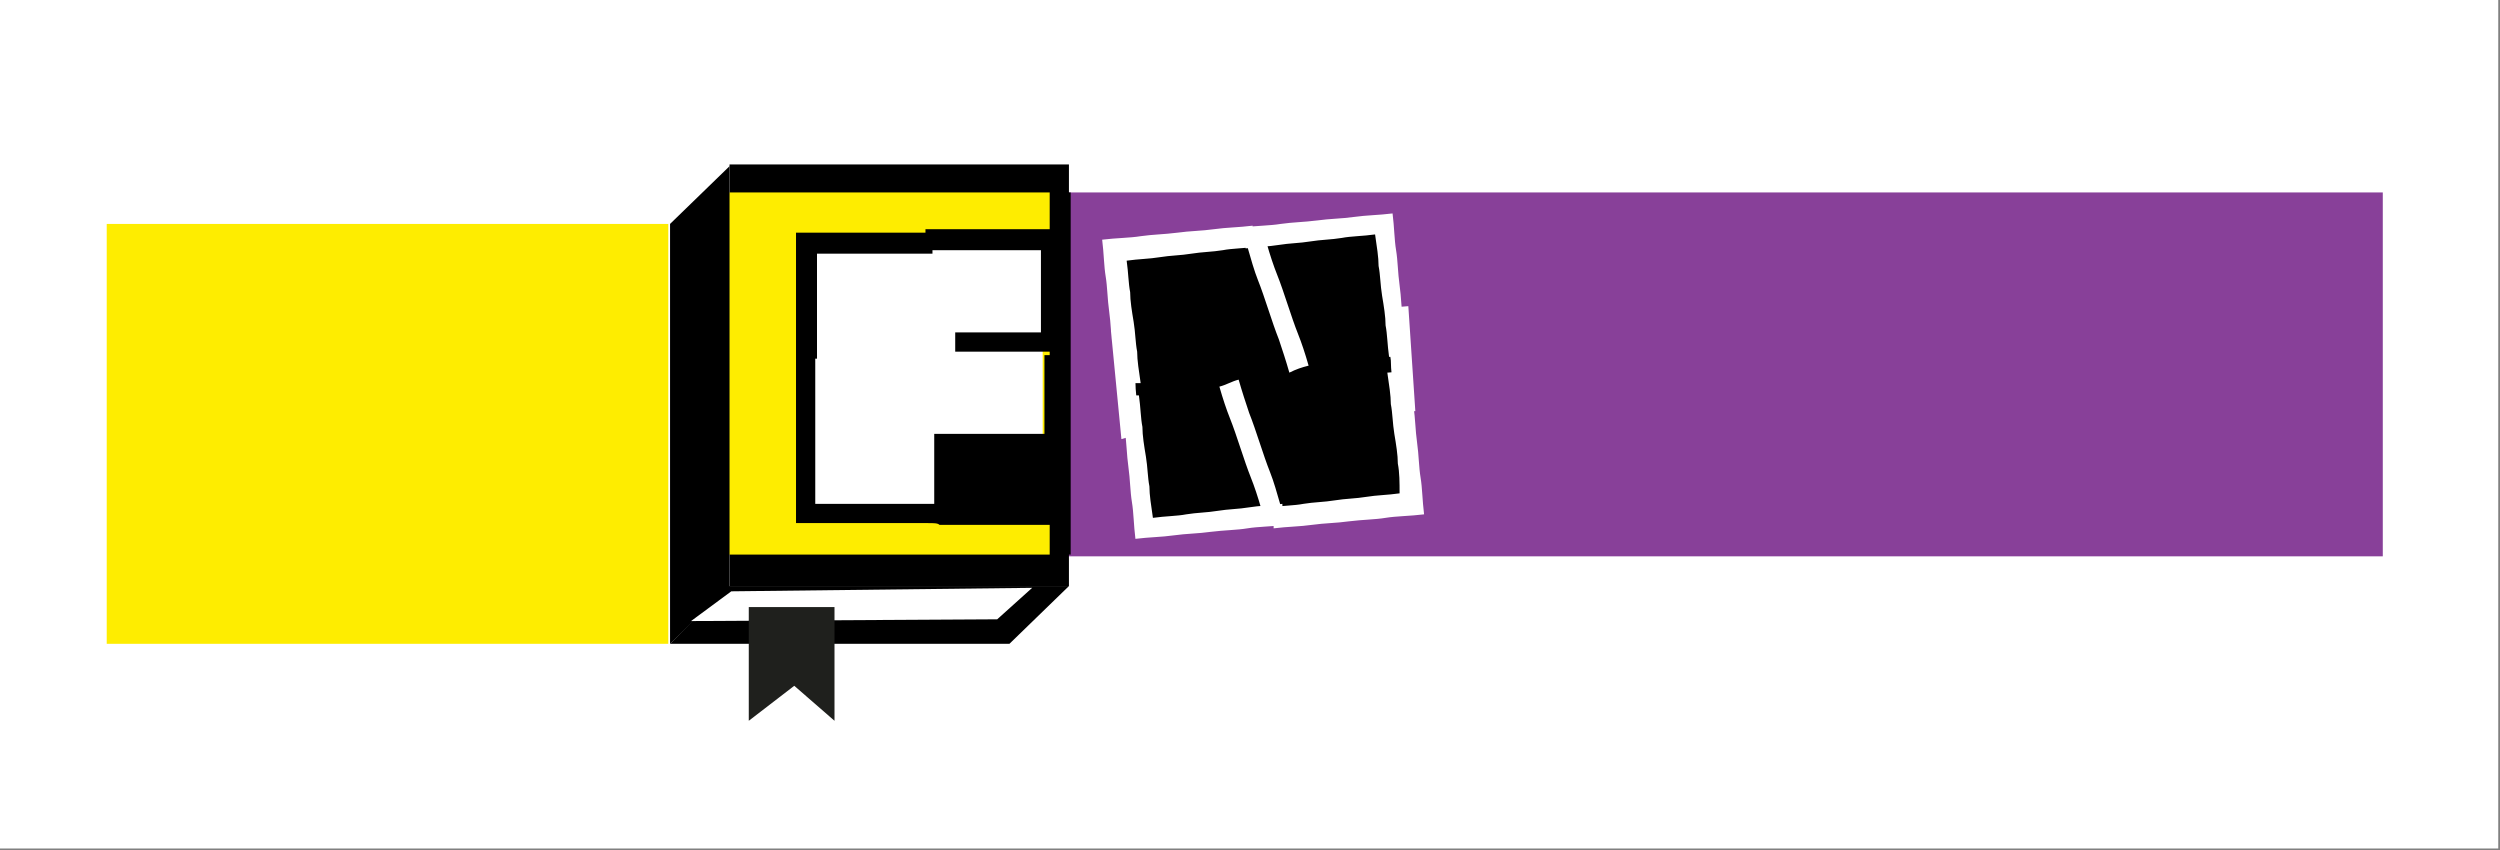 <?xml version="1.0" encoding="utf-8"?>
<!-- Generator: Adobe Illustrator 22.1.0, SVG Export Plug-In . SVG Version: 6.00 Build 0)  -->
<svg version="1.1" id="Capa_1" xmlns="http://www.w3.org/2000/svg" xmlns:xlink="http://www.w3.org/1999/xlink" x="0px" y="0px"
	 viewBox="0 0 142.9 48.6" style="enable-background:new 0 0 142.9 48.6;" xml:space="preserve">
<rect x="0" y="0" width="142.9" height="48.6" fill="#808080" stroke="none"/>
<style type="text/css">
	.st0{fill:#FFFFFF;}
	.st1{fill:#884099;}
	.st2{fill:#FEED00;}
	.st3{fill:#1F201D;}
</style>
<rect class="st0" width="142.8" height="48.5"/>
<g>
	<rect x="58.8" y="11" class="st1" width="77.4" height="20.8"/>
	
		<rect x="64.5" y="13.5" transform="matrix(0.996 -9.174339e-02 9.174339e-02 0.996 -1.665 6.727)" width="15.7" height="15.9"/>
	<path class="st0" d="M63.8,21.9c-0.1-0.8-0.1-1.5-0.2-2.1s-0.1-1.3-0.2-2c-0.1-0.7-0.1-1.4-0.2-2c-0.1-0.6-0.1-1.3-0.2-2.1
		c0.8-0.1,1.6-0.1,2.2-0.2c0.7-0.1,1.3-0.1,2.1-0.2c0.7-0.1,1.4-0.1,2.1-0.2c0.7-0.1,1.4-0.1,2.2-0.2c0,0.2,0,0.4,0.1,0.6
		c0,0.2,0,0.4,0.1,0.6c-0.7,0.1-1.4,0.1-1.9,0.2c-0.6,0.1-1.2,0.1-1.8,0.2c-0.6,0.1-1.2,0.1-1.8,0.2c-0.6,0.1-1.2,0.1-1.9,0.2
		c0.1,0.7,0.1,1.3,0.2,1.8c0,0.5,0.1,1.1,0.2,1.7c0.1,0.6,0.1,1.2,0.2,1.7c0,0.5,0.1,1.1,0.2,1.8L63.8,21.9z M64.1,25.1l-0.6-6.2
		l1.2-0.1c0.1,0.6,0.1,1.1,0.1,1.5c0,0.4,0.1,0.9,0.1,1.5s0.1,1.1,0.1,1.5c0,0.4,0.1,0.9,0.1,1.5L64.1,25.1z M65.1,22.6
		c0.1,0.7,0.1,1.3,0.2,1.8c0,0.5,0.1,1.1,0.2,1.7c0.1,0.6,0.1,1.2,0.2,1.7c0,0.5,0.1,1.1,0.2,1.8c0.7-0.1,1.4-0.1,1.9-0.2
		c0.6-0.1,1.2-0.1,1.8-0.2c0.6-0.1,1.2-0.1,1.8-0.2c0.6-0.1,1.2-0.1,1.9-0.2c0,0.2,0,0.4,0.1,0.6c0,0.2,0,0.4,0.1,0.6
		c-0.8,0.1-1.6,0.1-2.2,0.2s-1.3,0.1-2.1,0.2c-0.7,0.1-1.4,0.1-2.1,0.2c-0.7,0.1-1.4,0.1-2.2,0.2c-0.1-0.8-0.1-1.5-0.2-2.1
		c-0.1-0.6-0.1-1.3-0.2-2c-0.1-0.7-0.1-1.4-0.2-2c-0.1-0.6-0.1-1.3-0.2-2.1L65.1,22.6z M72.9,29.5c-0.3-0.2-0.5-0.3-0.8-0.4
		c-0.2-0.7-0.4-1.3-0.6-1.8c-0.2-0.5-0.4-1.1-0.6-1.7c-0.2-0.6-0.4-1.2-0.6-1.7c-0.2-0.5-0.4-1.1-0.6-1.8c0.4-0.1,0.7-0.3,1.1-0.4
		c0.2,0.7,0.4,1.3,0.6,1.9c0.2,0.5,0.4,1.1,0.6,1.7c0.2,0.6,0.4,1.2,0.6,1.7c0.2,0.5,0.4,1.2,0.6,1.9C73.2,29.1,73.1,29.3,72.9,29.5
		z M71.6,13.5c0.3,0.1,0.5,0.3,0.8,0.4c0.2,0.7,0.4,1.3,0.6,1.8c0.2,0.5,0.4,1.1,0.6,1.7c0.2,0.6,0.4,1.2,0.6,1.7
		c0.2,0.5,0.4,1.1,0.6,1.8c-0.4,0.1-0.7,0.2-1.1,0.4c-0.2-0.7-0.4-1.3-0.6-1.9c-0.2-0.5-0.4-1.1-0.6-1.7c-0.2-0.6-0.4-1.2-0.6-1.7
		c-0.2-0.5-0.4-1.2-0.6-1.9C71.3,13.9,71.4,13.7,71.6,13.5z M79.4,20.4c-0.1-0.7-0.1-1.3-0.2-1.8c0-0.5-0.1-1.1-0.2-1.7
		c-0.1-0.6-0.1-1.2-0.2-1.7c0-0.5-0.1-1.1-0.2-1.8c-0.7,0.1-1.4,0.1-1.9,0.2c-0.6,0.1-1.2,0.1-1.8,0.2c-0.6,0.1-1.2,0.1-1.8,0.2
		c-0.6,0.1-1.2,0.1-1.9,0.2c0-0.2,0-0.4-0.1-0.6s0-0.4-0.1-0.6c0.8-0.1,1.6-0.1,2.2-0.2c0.7-0.1,1.3-0.1,2.1-0.2
		c0.7-0.1,1.4-0.1,2.1-0.2c0.7-0.1,1.4-0.1,2.2-0.2c0.1,0.8,0.1,1.5,0.2,2.1c0.1,0.6,0.1,1.3,0.2,2c0.1,0.7,0.1,1.4,0.2,2
		c0.1,0.6,0.1,1.3,0.2,2.1L79.4,20.4z M80.6,21.2c0.1,0.8,0.1,1.5,0.2,2.1c0.1,0.6,0.1,1.3,0.2,2c0.1,0.7,0.1,1.4,0.2,2
		c0.1,0.6,0.1,1.3,0.2,2.1c-0.8,0.1-1.6,0.1-2.2,0.2c-0.6,0.1-1.3,0.1-2.1,0.2c-0.7,0.1-1.4,0.1-2.1,0.2s-1.4,0.1-2.2,0.2
		c0-0.2,0-0.4-0.1-0.6c0-0.2,0-0.4-0.1-0.6c0.7-0.1,1.4-0.1,1.9-0.2c0.6-0.1,1.2-0.1,1.8-0.2c0.6-0.1,1.2-0.1,1.8-0.2
		c0.6-0.1,1.2-0.1,1.9-0.2C80,27.6,80,27,79.9,26.5c0-0.5-0.1-1.1-0.2-1.7c-0.1-0.6-0.1-1.2-0.2-1.7c0-0.5-0.1-1.1-0.2-1.8
		L80.6,21.2z M80.9,23.5l-1.2,0.1c-0.1-0.6-0.1-1.1-0.1-1.5c0-0.4-0.1-0.9-0.1-1.5c-0.1-0.6-0.1-1.1-0.1-1.5c0-0.4-0.1-0.9-0.1-1.5
		l1.2-0.1L80.9,23.5z"/>
	<polyline points="38.3,36.8 57.7,36.8 61.1,33.5 41.6,33.5 	"/>
	<rect x="41.7" y="9.4" width="19.4" height="24.1"/>
	<rect x="43.1" y="11" width="18.1" height="20.7"/>
	<rect x="41.1" y="11" class="st2" width="18.9" height="20.7"/>
	<polygon points="41.7,33.5 38.3,36.8 38.3,12.8 41.7,9.5 	"/>
	<polygon class="st0" points="39.5,35.5 41.8,33.8 59,33.6 57,35.4 	"/>
	<rect x="46.5" y="13.8" class="st0" width="13.1" height="15.5"/>
	<path d="M45.5,20.3c0-0.7,0-1.3,0-1.8s0-1.1,0-1.7c0-0.6,0-1.2,0-1.7s0-1.1,0-1.8c0.8,0,1.4,0,2,0c0.6,0,1.2,0,1.9,0
		c0.7,0,1.3,0,1.9,0c0.6,0,1.3,0,2,0c0,0.2,0,0.4,0,0.6s0,0.4,0,0.6c-0.9,0-1.7,0-2.3,0c-0.7,0-1.3,0-2,0c-0.7,0-1.4,0-2.3,0
		c0,0.8,0,1.5,0,2.1c0,0.6,0,1.2,0,1.8s0,1.3,0,2.1H45.5z M45.5,24.6v-6h1.1c0,0.6,0,1.1,0,1.5c0,0.4,0,0.9,0,1.5c0,0.6,0,1.1,0,1.5
		c0,0.4,0,0.9,0,1.5H45.5z M53,29.9c-0.4,0-0.9,0-1.5,0c-0.6,0-1.3,0-2,0s-1.3,0-1.9,0c-0.6,0-1.3,0-2.1,0v-7.3h1.1v6.2
		c0.7,0,1.2,0,1.7,0c0.4,0,1,0,1.7,0c0.7,0,1.2,0,1.7,0c0.4,0,1,0,1.7,0c0-0.1,0-0.3,0-0.5c0-0.2,0-0.6,0-1.2c0-0.6,0-1.3,0-2.3
		c0.8,0,1.6,0,2.2,0c0.6,0,1.2,0,1.9,0c0.6,0,1.4,0,2.2,0c0-0.6,0-1.1,0-1.6s0-0.9,0-1.3s0-1,0-1.6h1.1v9.7c-0.7,0-1.2,0-1.8,0
		c-0.5,0-1.1,0-1.7,0c-0.6,0-1.2,0-1.7,0s-1,0-1.3,0c-0.3,0-0.5,0-0.6,0C53.6,29.9,53.4,29.9,53,29.9z M59.5,20.3c0-0.8,0-1.5,0-2.1
		s0-1.2,0-1.8c0-0.6,0-1.3,0-2.1c-0.9,0-1.7,0-2.3,0c-0.7,0-1.3,0-2,0s-1.4,0-2.3,0c0-0.2,0-0.4,0-0.6s0-0.4,0-0.6c0.7,0,1.4,0,2,0
		c0.6,0,1.2,0,1.9,0c0.7,0,1.3,0,1.9,0c0.6,0,1.3,0,2,0c0,0.7,0,1.3,0,1.8s0,1.1,0,1.7c0,0.6,0,1.2,0,1.7s0,1.1,0,1.8H59.5z
		 M54.6,19C54.6,19,54.6,18.9,54.6,19c0,0,0.1,0,0.1,0c0.8,0,1.5,0,2,0c0.6,0,1.2,0,1.7,0c0.6,0,1.3,0,2,0c0,0,0.1,0,0.1,0
		c0,0,0,0,0,0c0,0,0,0,0,0.1c0,0.1,0,0.2,0,0.3s0,0.2,0,0.3s0,0.2,0,0.3c0,0.1,0,0.1,0,0.1c0,0,0,0-0.1,0c-0.8,0-1.5,0-2,0
		c-0.6,0-1.2,0-1.7,0c-0.6,0-1.3,0-2,0c0,0-0.1,0-0.1,0c0,0,0,0,0,0c0,0,0,0,0-0.1C54.6,19.7,54.6,19.3,54.6,19
		C54.6,19,54.6,19,54.6,19z"/>
	<polygon class="st3" points="47.7,41.2 45.4,39.2 42.8,41.2 42.8,34.7 47.7,34.7 	"/>
	<rect x="6.1" y="12.8" class="st2" width="32.1" height="24"/>
</g>
</svg>
